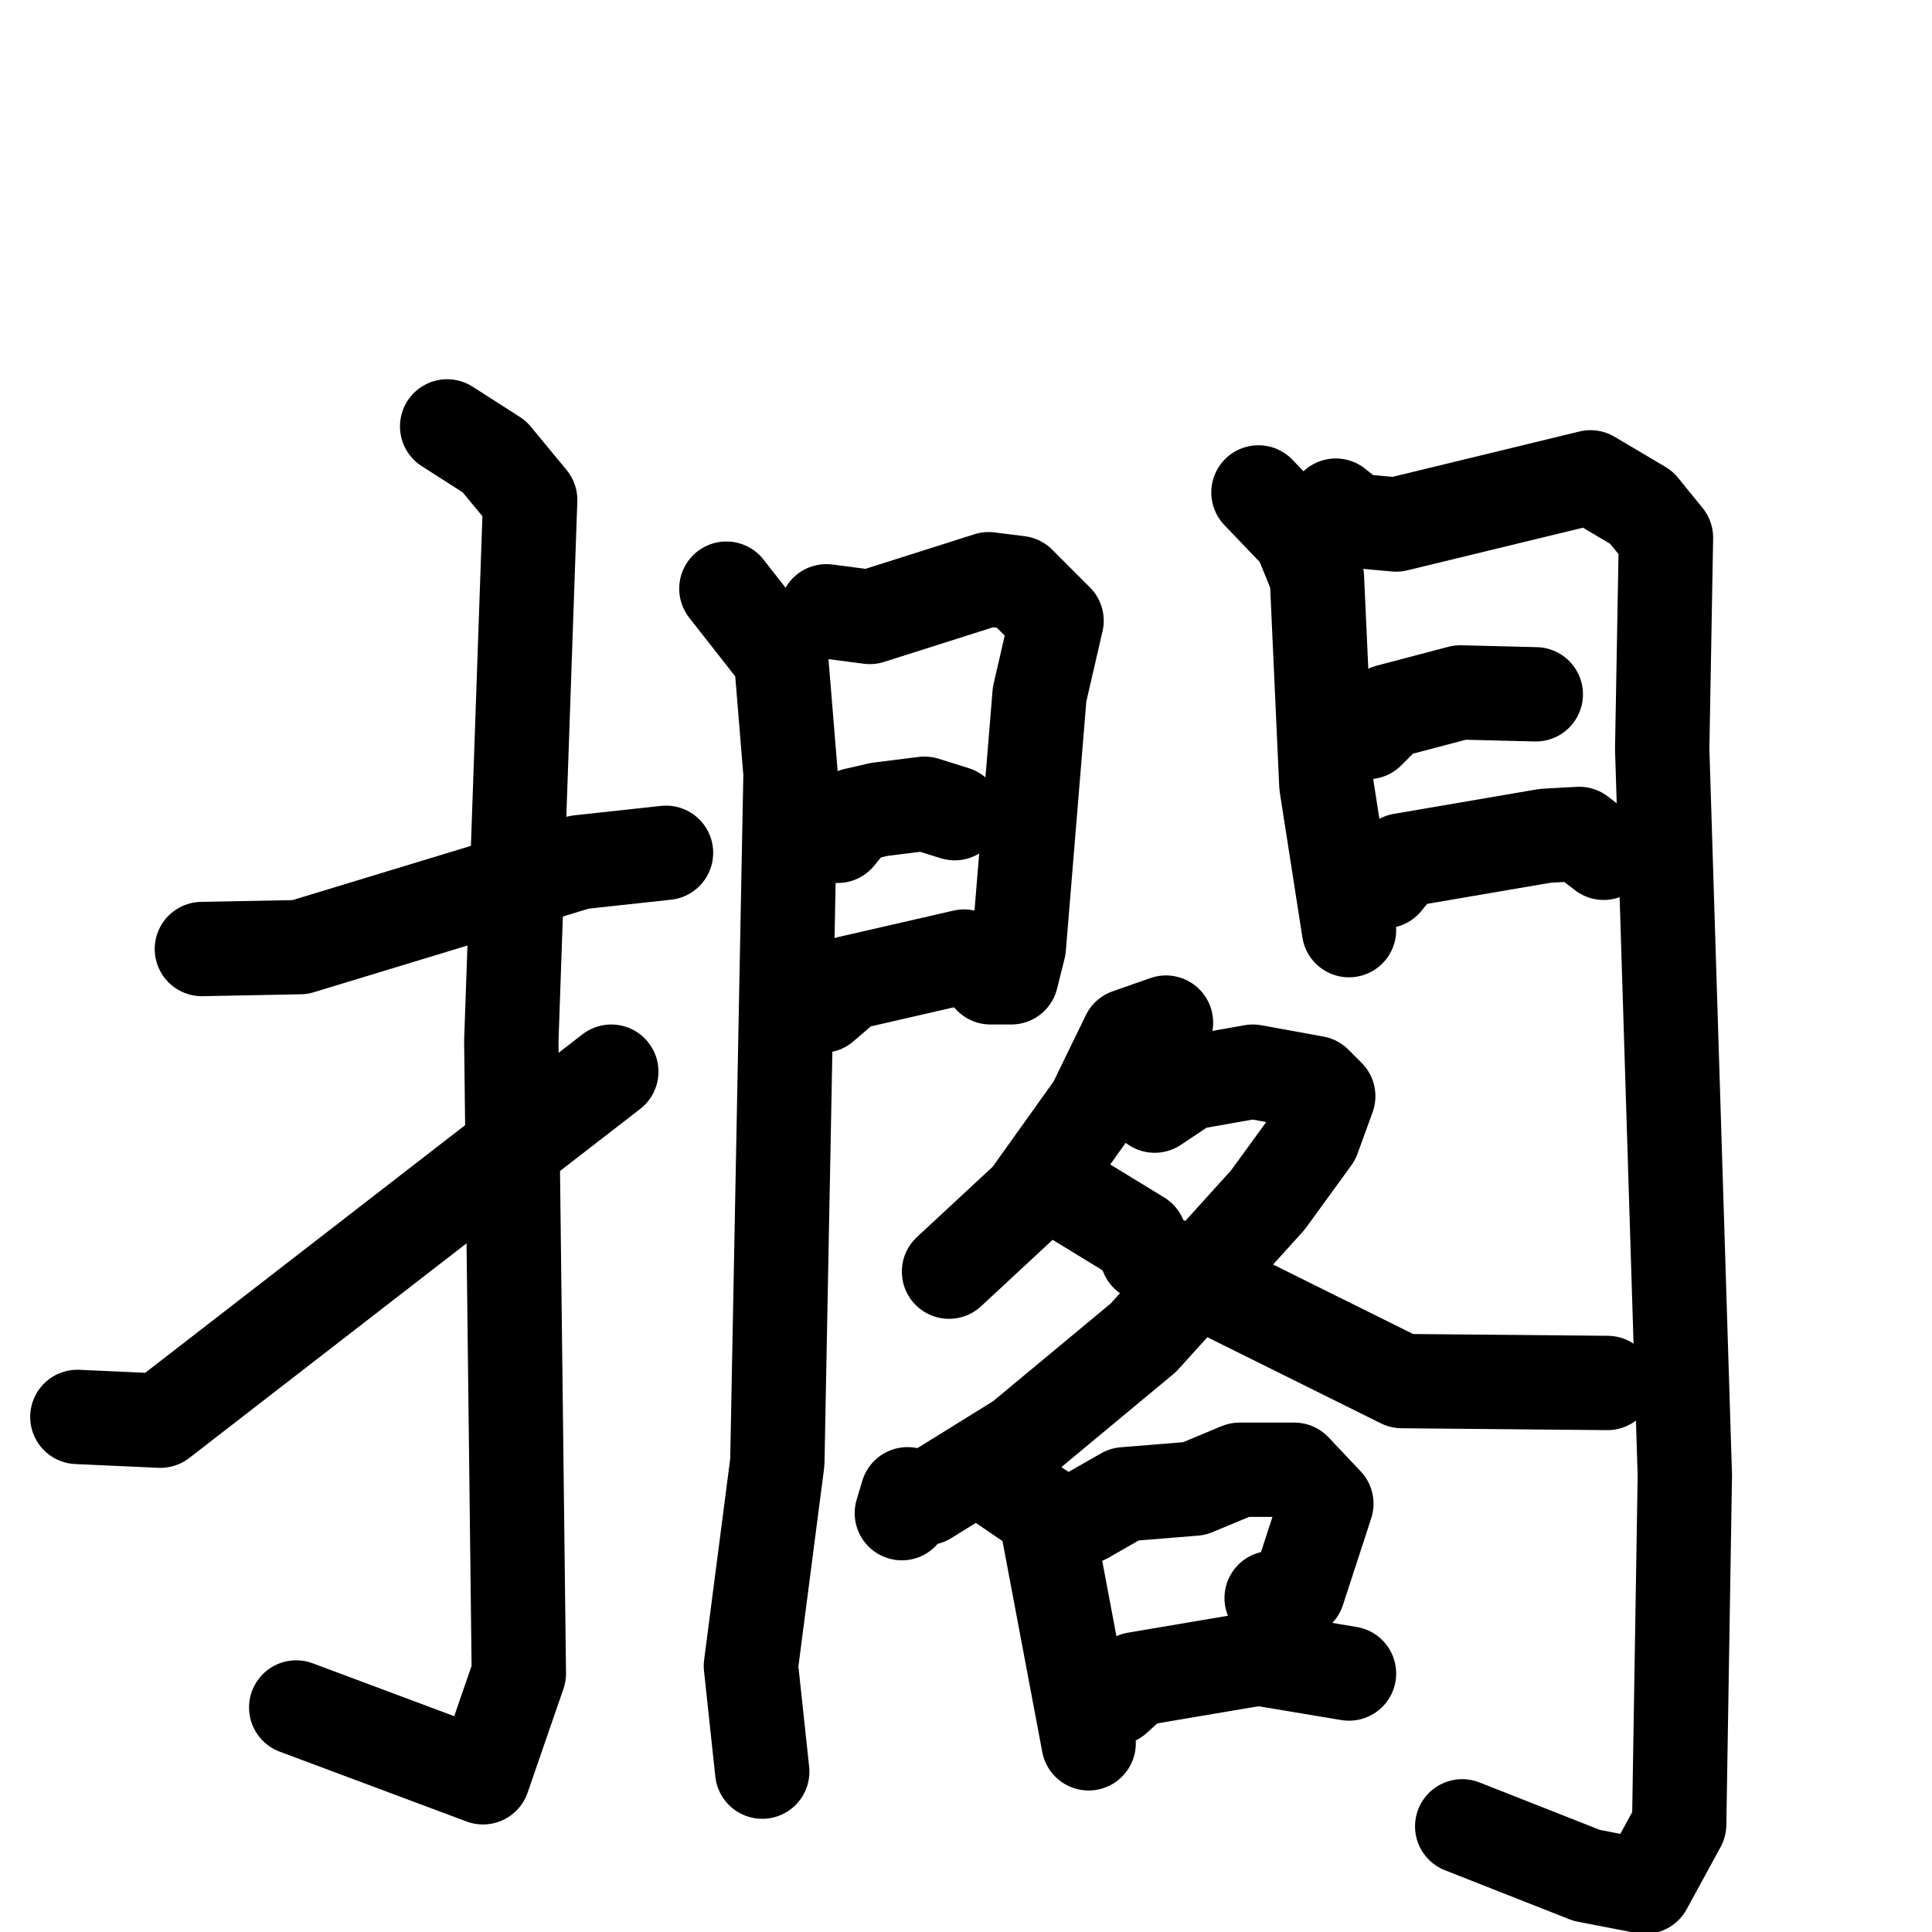 <svg xmlns="http://www.w3.org/2000/svg" viewBox="0 0 1024 1024">
  <g style="fill:none;stroke:#000000;stroke-width:50;stroke-linecap:round;stroke-linejoin:round;" transform="scale(1, 1) translate(0, 0)">
    <path d="M 107.0,503.0 L 159.0,502.0 L 307.0,457.0 L 353.0,452.0"/>
    <path d="M 237.0,226.0 L 262.0,242.0 L 281.0,265.0 L 271.0,552.0 L 275.0,887.0 L 256.0,942.0 L 157.0,905.0"/>
    <path d="M 41.0,751.0 L 85.0,753.0 L 324.0,568.0"/>
    <path d="M 385.0,312.0 L 414.0,349.0 L 419.0,410.0 L 412.0,775.0 L 398.0,883.0 L 404.0,939.0"/>
    <path d="M 438.0,324.0 L 461.0,327.0 L 524.0,307.0 L 540.0,309.0 L 560.0,329.0 L 551.0,368.0 L 540.0,502.0 L 536.0,518.0 L 525.0,518.0"/>
    <path d="M 444.0,443.0 L 453.0,432.0 L 466.0,429.0 L 490.0,426.0 L 506.0,431.0"/>
    <path d="M 436.0,533.0 L 450.0,521.0 L 511.0,507.0"/>
    <path d="M 667.0,261.0 L 689.0,284.0 L 698.0,306.0 L 703.0,416.0 L 715.0,493.0"/>
    <path d="M 708.0,268.0 L 718.0,276.0 L 740.0,278.0 L 843.0,253.0 L 870.0,269.0 L 883.0,285.0 L 881.0,397.0 L 893.0,782.0 L 890.0,967.0 L 872.0,1000.0 L 841.0,994.0 L 775.0,968.0"/>
    <path d="M 725.0,388.0 L 736.0,377.0 L 774.0,367.0 L 814.0,368.0"/>
    <path d="M 734.0,467.0 L 743.0,456.0 L 819.0,443.0 L 837.0,442.0 L 850.0,452.0"/>
    <path d="M 618.0,542.0 L 598.0,549.0 L 580.0,586.0 L 545.0,635.0 L 503.0,674.0"/>
    <path d="M 612.0,586.0 L 630.0,574.0 L 664.0,568.0 L 697.0,574.0 L 704.0,581.0 L 696.0,603.0 L 672.0,636.0 L 606.0,709.0 L 541.0,763.0 L 491.0,794.0 L 481.0,792.0 L 478.0,802.0"/>
    <path d="M 568.0,634.0 L 604.0,656.0 L 608.0,665.0 L 743.0,732.0 L 852.0,733.0"/>
    <path d="M 532.0,787.0 L 554.0,802.0 L 577.0,924.0"/>
    <path d="M 575.0,804.0 L 596.0,792.0 L 633.0,789.0 L 657.0,779.0 L 686.0,779.0 L 703.0,797.0 L 688.0,843.0 L 674.0,847.0"/>
    <path d="M 591.0,900.0 L 602.0,890.0 L 667.0,879.0 L 715.0,887.0"/>
  </g>
</svg>
